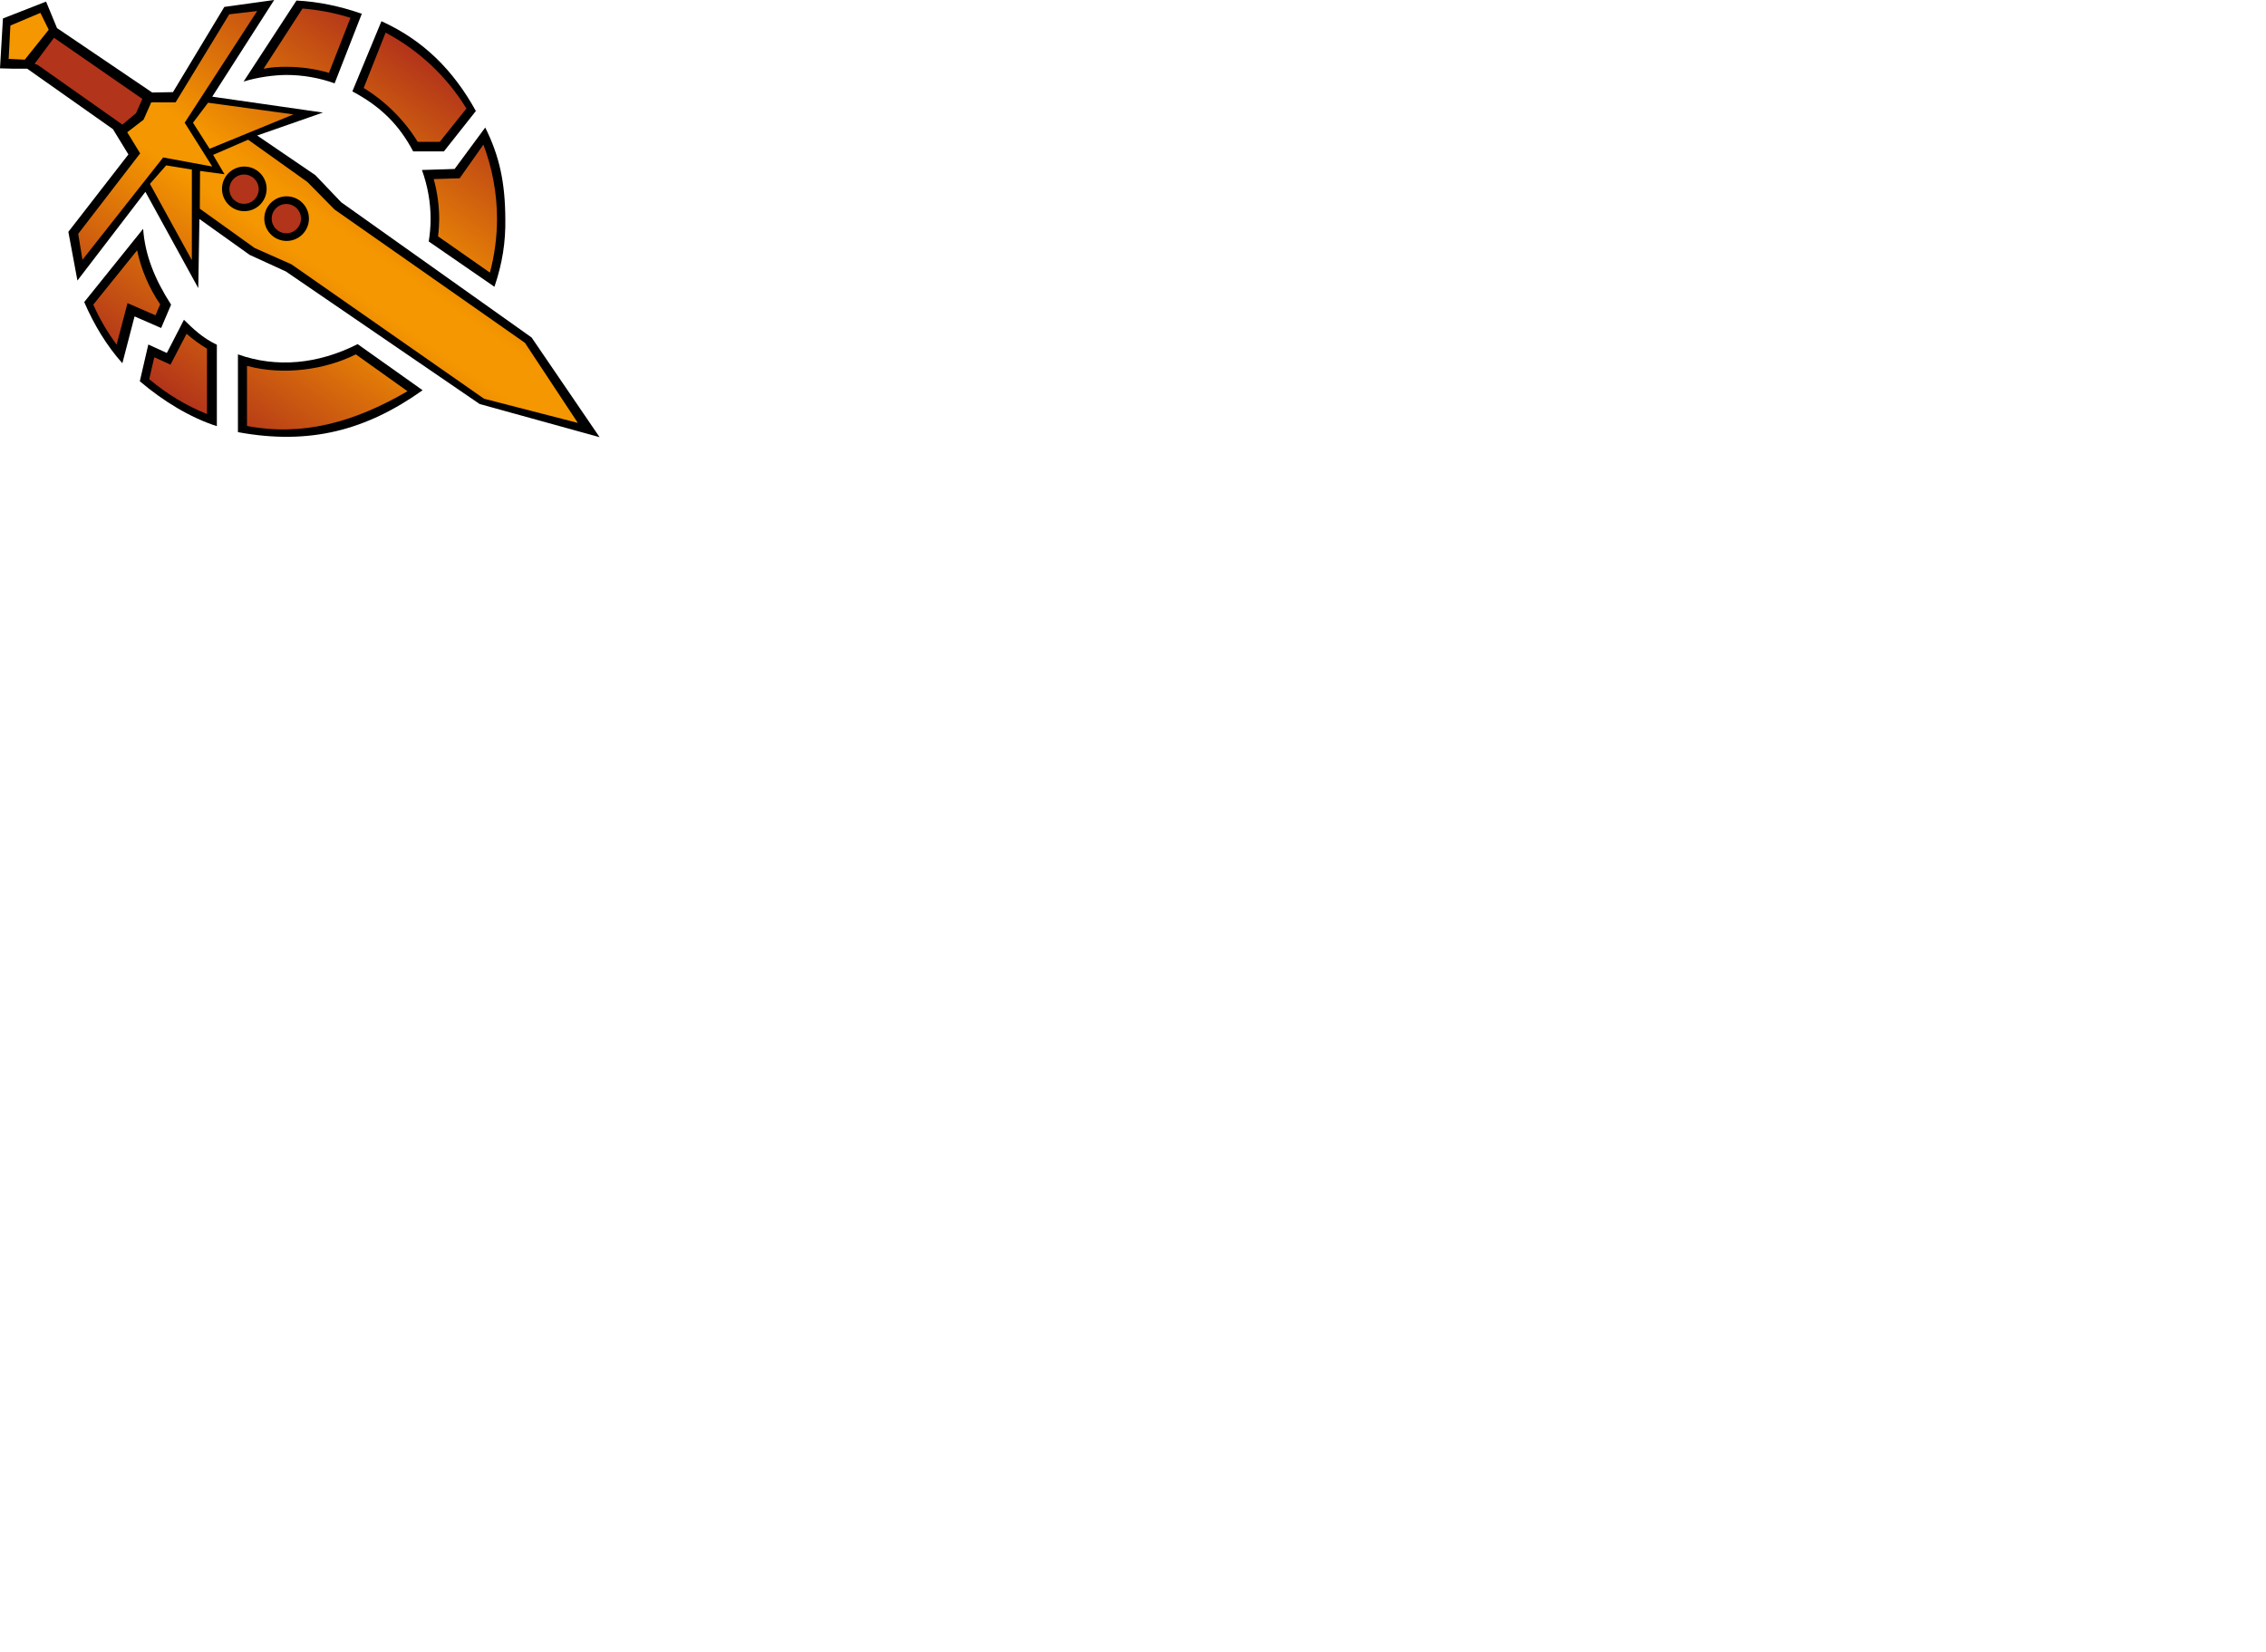 <?xml version="1.0" encoding="UTF-8" standalone="no"?> 
<svg xmlns="http://www.w3.org/2000/svg" version="1.1" width="600" height="437.628">
	<defs>
		<linearGradient id="gradient-body" x1="43.752" y1="103.79" x2="75.594" y2="57.85" spreadMethod="reflect" gradientUnits="userSpaceOnUse">
			<stop offset="0" stop-color="#b2341a"/>
			<stop offset="0.9" stop-color="#f59700"/>
		</linearGradient>
	</defs>
	<path id="outline" fill="black" d="M 78.5,0.148 64.5,21.6 c 3.59,-1.12 7.87,-1.72 11.3,-1.75 4.37,4.87e-4 8.7,0.752 12.8,2.22 L 95.8,3.65 C 90.1,1.65 84.2,0.413 78.5,0.148 Z m 50,33.6 -8.12,11 -8.66,0.273 c 1.52,4.18 2.3,8.59 2.3,13 -0.012,1.99 -0.178,3.97 -0.499,5.93 l 17.4,12 c 2.13,-6.27 2.97,-11.9 2.88,-17.9 -0.038,-9.71 -1.55,-16.7 -5.33,-24.3 z M 37.9,60.6 22.3,80 c 2.54,5.91 5.97,11.6 10.1,16.2 l 3.23,-12.4 7.04,3.07 2.63,-6.18 C 41,74 38.4,67.6 37.9,60.6 Z m 10.8,24.1 -4.52,8.78 -4.91,-2.24 -2.25,9.73 c 6.15,5.24 13.3,9.61 20.4,11.9 V 91.3 c -3.84,-1.82 -6.36,-4.3 -8.76,-6.65 z m 46,6.44 c -10.5,5.32 -21.5,6.35 -31.7,2.71 v 20.6 c 19.1,3.53 34.1,-0.574 48.9,-11.1 z M 101,5.62 93.3,24.2 c 7.61,4.06 12.4,8.91 16.1,15.9 h 8.14 L 126,29.4 C 120,18.5 112,10.6 101,5.62 Z M 127,107 75.7,71.9 66.1,67.5 52.8,58 52.5,76.3 38.5,50.8 20.5,74.3 18.1,61.4 34,40.9 29.9,34.2 7.21,18.2 3.61,18.2 0,18.1 0.778,4.89 12.2,0.424 15.1,7.44 40.3,24.5 45.8,24.4 59.4,1.83 72.6,0 56.2,25.6 l 29.3,4.21 -17.4,6.08 15.4,10.5 6.86,7.19 50.4,35.8 18,26.4 z" />
	<path id="body" fill="url(#gradient-body)" d="m 80.1,2.26 c 4.3,0.33 8.55,1.16 12.7,2.46 L 87.1,19.3 C 83.4,18.2 79.6,17.7 75.8,17.7 73.8,17.7 71.8,17.8 69.8,18.2 Z m 22,6.38 c 8.8,4.67 16.2,11.6 21.4,20.1 l -7.07,8.83 h -5.82 C 107,31.7 102,26.8 96.3,23.3 Z M 128,38.3 c 2.38,6.3 3.6,13 3.61,19.7 -0.018,4.8 -0.654,9.58 -1.89,14.2 L 116,62.6 c 0.184,-1.52 0.282,-3.04 0.293,-4.57 -0.009,-3.59 -0.498,-7.16 -1.45,-10.6 l 6.87,-0.216 z m -91.7,28 c 1.09,5.12 3.16,9.98 6.11,14.3 l -1.24,2.91 -7.41,-3.23 -2.88,11 c -2.44,-3.29 -4.51,-6.84 -6.18,-10.6 z m 13.1,22.1 c 1.69,1.47 3.5,2.79 5.41,3.96 v 17.3 c -5.55,-2.24 -10.7,-5.36 -15.3,-9.24 l 1.34,-5.8 4.29,1.96 z m 44.7,5.37 13.8,9.84 c -14.2,8.29 -27.9,12 -42.5,9.2 V 96.9 c 9.65,2.6 20.7,1.02 28.8,-3.04 z M 51.1,32.5 55.5,39.4 77.7,30.3 55.1,27.2 Z M 39.7,48.7 50.8,68.9 50.8,44.9 44,43.8 Z M 2.29,15.6 2.75,6.76 10.7,3.41 12.9,7.88 6.56,15.8 Z M 153,112 139,90.8 88.6,55.5 81.4,48.2 65.7,37 l -9.27,4.02 3.01,5.12 -6.47,-0.87 -0.066,10 14.5,10.4 9.76,4.33 51,35.6 z M 43.2,41.7 56.2,44.1 48.9,32.5 68.1,2.92 60.7,3.79 46.5,27.1 h -6.45 l -2.03,4.59 -4.33,3.34 3.42,5.59 -16.4,21.3 1.12,6.89 z m 38.6,16.2 c 0,3.27 -2.65,5.91 -5.91,5.91 -3.27,0 -5.91,-2.65 -5.91,-5.91 0,-3.27 2.65,-5.91 5.91,-5.91 3.27,0 5.91,2.65 5.91,5.91 z m -11.2,-7.88 c 0,3.27 -2.65,5.91 -5.91,5.91 -3.27,0 -5.91,-2.65 -5.91,-5.91 0,-3.27 2.65,-5.91 5.91,-5.91 3.27,0 5.91,2.65 5.91,5.91 z" />
	<path id="detailing" fill="#b2341a" d="m 79.7,57.9 c 0,2.14 -1.74,3.88 -3.88,3.88 -2.14,0 -3.88,-1.74 -3.88,-3.88 0,-2.14 1.74,-3.88 3.88,-3.88 2.14,0 3.88,1.74 3.88,3.88 z M 68.5,50.1 c 0,2.14 -1.74,3.88 -3.88,3.88 -2.14,0 -3.88,-1.74 -3.88,-3.88 0,-2.14 1.74,-3.88 3.88,-3.88 2.14,0 3.88,1.74 3.88,3.88 z M 36,30 37.7,26.2 14.3,10 9.15,16.9 10,17.2 32.4,33 Z" />
</svg>